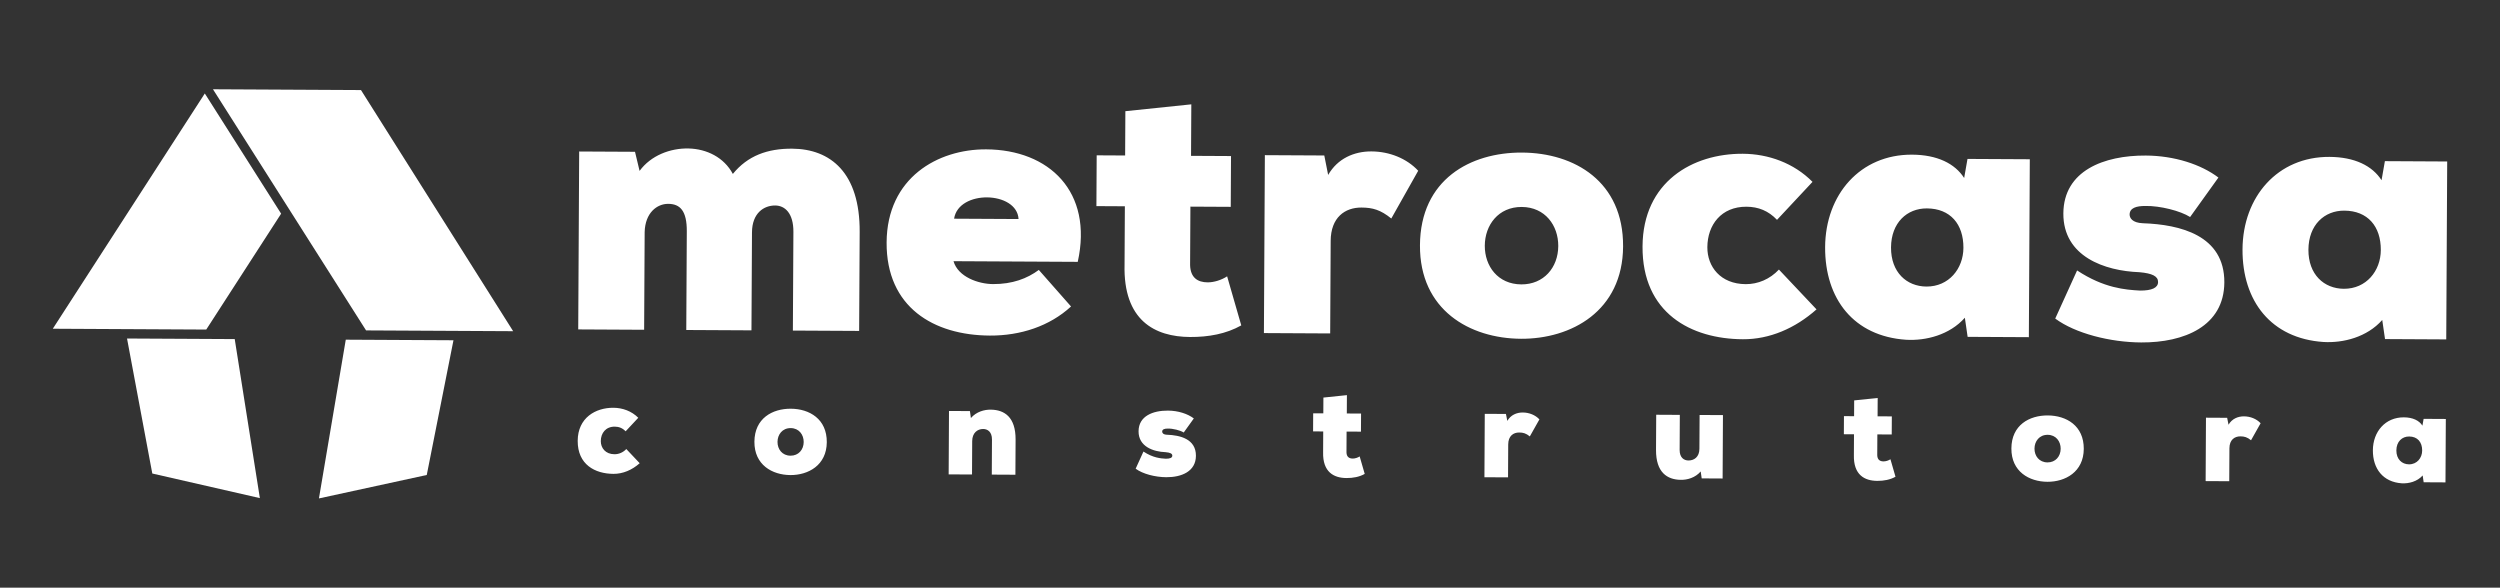 <svg xmlns="http://www.w3.org/2000/svg" xmlns:xlink="http://www.w3.org/1999/xlink" id="Camada_1" x="0px" y="0px" viewBox="0 0 10890 2560" style="enable-background:new 0 0 10890 2560;" xml:space="preserve"><rect x="0" y="0" width="10890" height="2560" fill="#333333" stroke="none"/><style type="text/css">	.st0{fill:#FFFFFF;}</style><g>	<path class="st0" d="M553.33,1474.56l110.08,588.07l468.56,107.13l-109.52-692.69L553.33,1474.56z M2235.31,1442.68L1572.47,392.31  l-644.78-3.45l666.9,1050.39L2235.31,1442.68z M230,1431.97l668.44,3.57l326.14-504.78L892.14,407.16L230,1431.97z   M1389.27,2171.13l469.68-102.11l116.36-586.86l-469.12-2.51L1389.27,2171.13z"></path>	<g>		<path class="st0" d="M5785.42,762.07l-16.81-84.81l-258.86-1.38l-4.14,775.01l288.67,1.54l2.15-403.19   c0.54-101.98,61.95-145.56,134.12-145.17c48.65,0.26,83.11,9.84,129.97,47.75l117.21-208.04   c-49.92-53.6-125.05-83.81-203.52-84.23C5898.92,659.14,5826.59,690.12,5785.42,762.07z M4295.69,650.58   c-210.22-1.12-432.11,123.19-433.62,405.59c-1.51,282.38,204.93,404.31,449.67,405.61c133.35,0.71,260.66-40.97,353.67-126.76   l-140.34-159.21c-50.4,37.36-114.86,62.14-199.57,61.68c-62.76-0.34-152.02-30.63-172.05-99.75l541.24,2.89   C4762.23,835.05,4570.23,652.04,4295.69,650.58z M4156.01,952.61c19.51-126.97,273.63-120.89,280.83,1.5L4156.01,952.61z    M8555.86,775.3c-40.45-62.97-117.14-101.03-226.94-101.62c-225.93-1.21-377.47,173.71-378.7,402.76   c-1.21,225.93,125,388.18,352.42,403.52c86.26,5.16,189.93-20.95,256.23-95.89l12.1,83.2l266.71,1.43l4.14-775.01l-271.41-1.45   L8555.86,775.3z M8391.72,1248.23c-86.29-0.46-154.98-62-154.4-170.26c0.58-108.25,69.93-170.63,156.22-170.17   c101.98,0.55,159.67,68.3,159.12,171.86C8552.17,1170.65,8489,1248.75,8391.72,1248.23z M3450.17,647.61   c-106.68-0.57-193.13,30.35-257.88,110.02c-38.85-72.38-113.95-108.86-192.39-110.86c-79.99-2-164.9,30.51-213.88,97.69   l-19.95-83.25l-243.18-1.3l-4.14,775.01l287.1,1.53l2.27-425.16c2.03-84.7,54-123.63,102.64-123.37   c51.76,0.28,81.42,30.22,80.94,119.66l-2.3,429.86l283.96,1.52l2.28-426.71c0.45-84.74,52.41-117.4,101.03-117.14   c42.36,0.23,79.84,33.36,79.4,114.95l-2.3,429.86l288.66,1.54l2.31-431.43C3746.12,752.75,3618.03,648.51,3450.17,647.61z    M5260.54,1229.95c-43.93-0.23-75.18-20.82-76.46-75.73l1.36-254.14l175.7,0.94l1.18-221.23l-174.12-0.93l1.2-224.33   l-287.27,29.83l-1.03,192.96l-123.95-0.66l-1.18,221.23l123.95,0.66l-1.36,254.14c-6.02,243.14,131.67,314.47,285.42,315.29   c79.99,0.43,156.96-13.28,223.03-50.56l-61.61-213.71C5321.79,1219.28,5288.77,1230.1,5260.54,1229.95z M7604.25,1237.75   c-109.8-0.59-167.45-76.19-167-160.9c0.52-97.28,60.55-176.98,170.37-176.39c51.78,0.28,95.62,17.78,133.04,57.19l154.65-165.45   c-81.15-82.03-192.32-121.85-303.7-122.45c-218.08-1.17-435.25,121.62-436.76,404.02c-1.55,290.22,211.21,402.76,437.14,403.97   c116.1,0.62,227.73-47.41,320.74-130.08l-163.8-173.45C7709.5,1216.35,7657.6,1238.03,7604.25,1237.75z M10388.59,701.96   l-14.56,83.06c-40.45-62.97-117.14-101.03-226.94-101.62c-225.93-1.21-377.47,173.71-378.7,402.76   c-1.21,225.93,125,388.18,352.42,403.52c86.26,5.16,189.93-20.95,256.23-95.89l12.1,83.2l266.71,1.43l4.14-775.01L10388.59,701.96   z M10209.89,1257.95c-86.29-0.46-154.98-62-154.4-170.25c0.58-108.25,69.93-170.63,156.22-170.17   c101.98,0.54,159.67,68.3,159.12,171.86C10370.34,1180.36,10307.18,1258.47,10209.89,1257.95z M9334.48,972.46   c-47.07-1.83-57.92-23.85-57.85-37.97c0.15-28.24,28.44-37.51,69.22-37.29c62.78-1.24,152.07,21.21,194.29,48.12l123.29-171.92   c-74.99-56.9-190.89-95.16-316.41-95.83c-181.97-0.97-358.05,65.54-359.05,252.23c-1.01,188.27,180.66,250.41,331.24,255.94   c56.45,5,81.47,17.68,81.34,42.79c-0.13,25.09-26.86,37.52-78.64,37.24c-62.73-3.48-156.83-10.26-274.07-87.75l-95.26,209.71   c87.52,64.79,239.47,103.26,374.42,103.98c186.69,1,361.2-70.24,362.22-261.63C9690.33,1024.56,9496.04,978.02,9334.48,972.46z    M6629.94,664.6c-224.33-1.2-443.04,116.88-444.58,403.98c-1.51,282.38,217.46,405.92,440.24,407.11   c218.08,1.17,443.08-120.01,444.59-402.38C7071.71,790.91,6858.99,665.83,6629.94,664.6z M6626.87,1238.8   c-101.95-0.54-159.58-79.3-159.11-168.71c0.48-89.43,58.96-169.14,160.91-168.59c101.98,0.54,159.6,80.87,159.12,170.3   C6787.3,1165.94,6724.16,1239.32,6626.87,1238.8z"></path>		<path class="st0" d="M5083.05,1893.68c-16.77-0.65-20.64-8.5-20.61-13.54c0.05-10.06,10.14-13.36,24.67-13.28   c22.37-0.43,54.2,7.57,69.24,17.14l43.93-61.26c-26.72-20.28-68.02-33.91-112.76-34.15c-64.85-0.35-127.6,23.35-127.95,89.89   c-0.36,67.1,64.38,89.25,118.04,91.2c20.12,1.78,29.03,6.31,28.98,15.24c-0.05,8.95-9.58,13.38-28.02,13.28   c-22.36-1.24-55.9-3.66-97.68-31.28l-33.95,74.74c31.19,23.08,85.35,36.78,133.43,37.04c66.53,0.36,128.73-25.02,129.09-93.24   C5209.87,1912.24,5140.63,1895.65,5083.05,1893.68z M4316.67,1784.47c-29.07-0.72-63.78,9.15-87.41,36.42l-4.31-30.21l-91.13-0.49   l-1.48,276.19l101.75,0.54l0.78-145.36c0.19-36.34,23.2-53,47.81-52.86c19.01,0.1,38.51,11.95,38.33,46.05l-0.82,152.64   l102.87,0.55l0.82-153.18C4424.41,1816.34,4374.82,1785.34,4316.67,1784.47z M3444.62,1780.37   c-79.94-0.43-157.88,41.64-158.43,143.95c-0.54,100.63,77.5,144.67,156.89,145.09c77.72,0.42,157.9-42.78,158.44-143.41   S3526.25,1780.8,3444.62,1780.37z M3443.52,1984.98c-36.34-0.19-56.87-28.26-56.7-60.12c0.17-31.86,21.01-60.27,57.34-60.08   c36.34,0.19,56.88,28.82,56.71,60.68C3500.7,1959.02,3478.19,1985.17,3443.52,1984.98z M2676.59,1978.65   c-39.13-0.21-59.67-27.15-59.51-57.34c0.19-34.67,21.58-63.06,60.72-62.85c18.45,0.1,34.07,6.32,47.41,20.37l55.11-58.96   c-28.92-29.22-68.54-43.41-108.23-43.62c-77.72-0.42-155.11,43.34-155.64,143.97c-0.55,103.42,75.27,143.53,155.78,143.96   c41.37,0.22,81.16-16.9,114.3-46.35l-58.37-61.82C2714.09,1971.03,2695.6,1978.75,2676.59,1978.65z M5892.5,1997.51   c-15.65-0.08-26.79-7.41-27.25-26.98l0.48-90.57l62.62,0.33l0.42-78.82l-62.06-0.33l0.43-79.95l-102.38,10.64l-0.37,68.77   l-44.17-0.24l-0.42,78.82l44.17,0.24l-0.48,90.57c-2.14,86.66,46.93,112.08,101.72,112.37c28.51,0.15,55.93-4.75,79.49-18.04   l-21.96-76.15C5914.33,1993.72,5902.57,1997.56,5892.5,1997.51z M10557.28,1824.52l-5.19,29.62   c-14.4-22.44-41.73-36.01-80.87-36.21c-80.51-0.43-134.51,61.9-134.95,143.52c-0.43,80.51,44.54,138.34,125.59,143.8   c30.73,1.85,67.68-7.46,91.3-34.17l4.32,29.65l95.04,0.51l1.48-276.19L10557.28,1824.52z M10493.61,2022.66   c-30.75-0.16-55.23-22.1-55.03-60.68s24.92-60.81,55.68-60.65c36.34,0.19,56.91,24.36,56.71,61.25   C10550.8,1995.01,10528.28,2022.84,10493.61,2022.66z M9707.44,1850.17l-5.98-30.22l-92.26-0.49l-1.48,276.19l102.88,0.55   l0.77-143.69c0.19-36.34,22.08-51.88,47.79-51.74c17.34,0.09,29.63,3.52,46.33,17.02l41.75-74.14   c-17.78-19.1-44.56-29.87-72.51-30.02C9747.9,1813.49,9722.11,1824.54,9707.44,1850.17z M8920.01,1809.63   c-79.95-0.43-157.88,41.64-158.42,143.95c-0.54,100.63,77.49,144.67,156.88,145.09c77.72,0.42,157.9-42.78,158.44-143.41   C9077.44,1854.64,9001.65,1810.07,8920.01,1809.63z M8918.92,2014.24c-36.34-0.19-56.87-28.26-56.7-60.12   c0.17-31.86,21-60.27,57.34-60.08c36.34,0.19,56.89,28.82,56.72,60.68C8976.1,1988.28,8953.59,2014.43,8918.92,2014.24z    M8204.52,2009.86c-15.65-0.08-26.79-7.41-27.25-26.98l0.48-90.57l62.61,0.33l0.42-78.82l-62.05-0.33l0.43-79.95l-102.37,10.64   l-0.37,68.77l-44.17-0.24l-0.42,78.82l44.17,0.24l-0.48,90.57c-2.13,86.66,46.93,112.08,101.72,112.37   c28.52,0.15,55.94-4.75,79.49-18.04l-21.96-76.15C8226.34,2006.08,8214.59,2009.92,8204.52,2009.86z M7402.63,1954.71   c-0.19,36.34-23.2,51.31-47.8,51.18c-19.01-0.1-38.51-11.95-38.33-46.05l0.82-152.64l-102.88-0.55l-0.82,153.2   c-0.53,98.39,49.07,129.41,107.21,130.29c29.06,0.7,63.79-9.17,87.41-36.44l4.32,30.21l91.13,0.49l1.48-276.19l-101.75-0.54   L7402.63,1954.71z M6565.87,1833.38l-5.99-30.22l-92.25-0.49l-1.48,276.19l102.87,0.55l0.77-143.69   c0.19-36.34,22.08-51.88,47.8-51.74c17.34,0.09,29.63,3.52,46.33,17.02l41.75-74.14c-17.78-19.1-44.56-29.87-72.51-30.02   C6606.33,1796.7,6580.54,1807.75,6565.87,1833.38z"></path>	</g></g></svg>